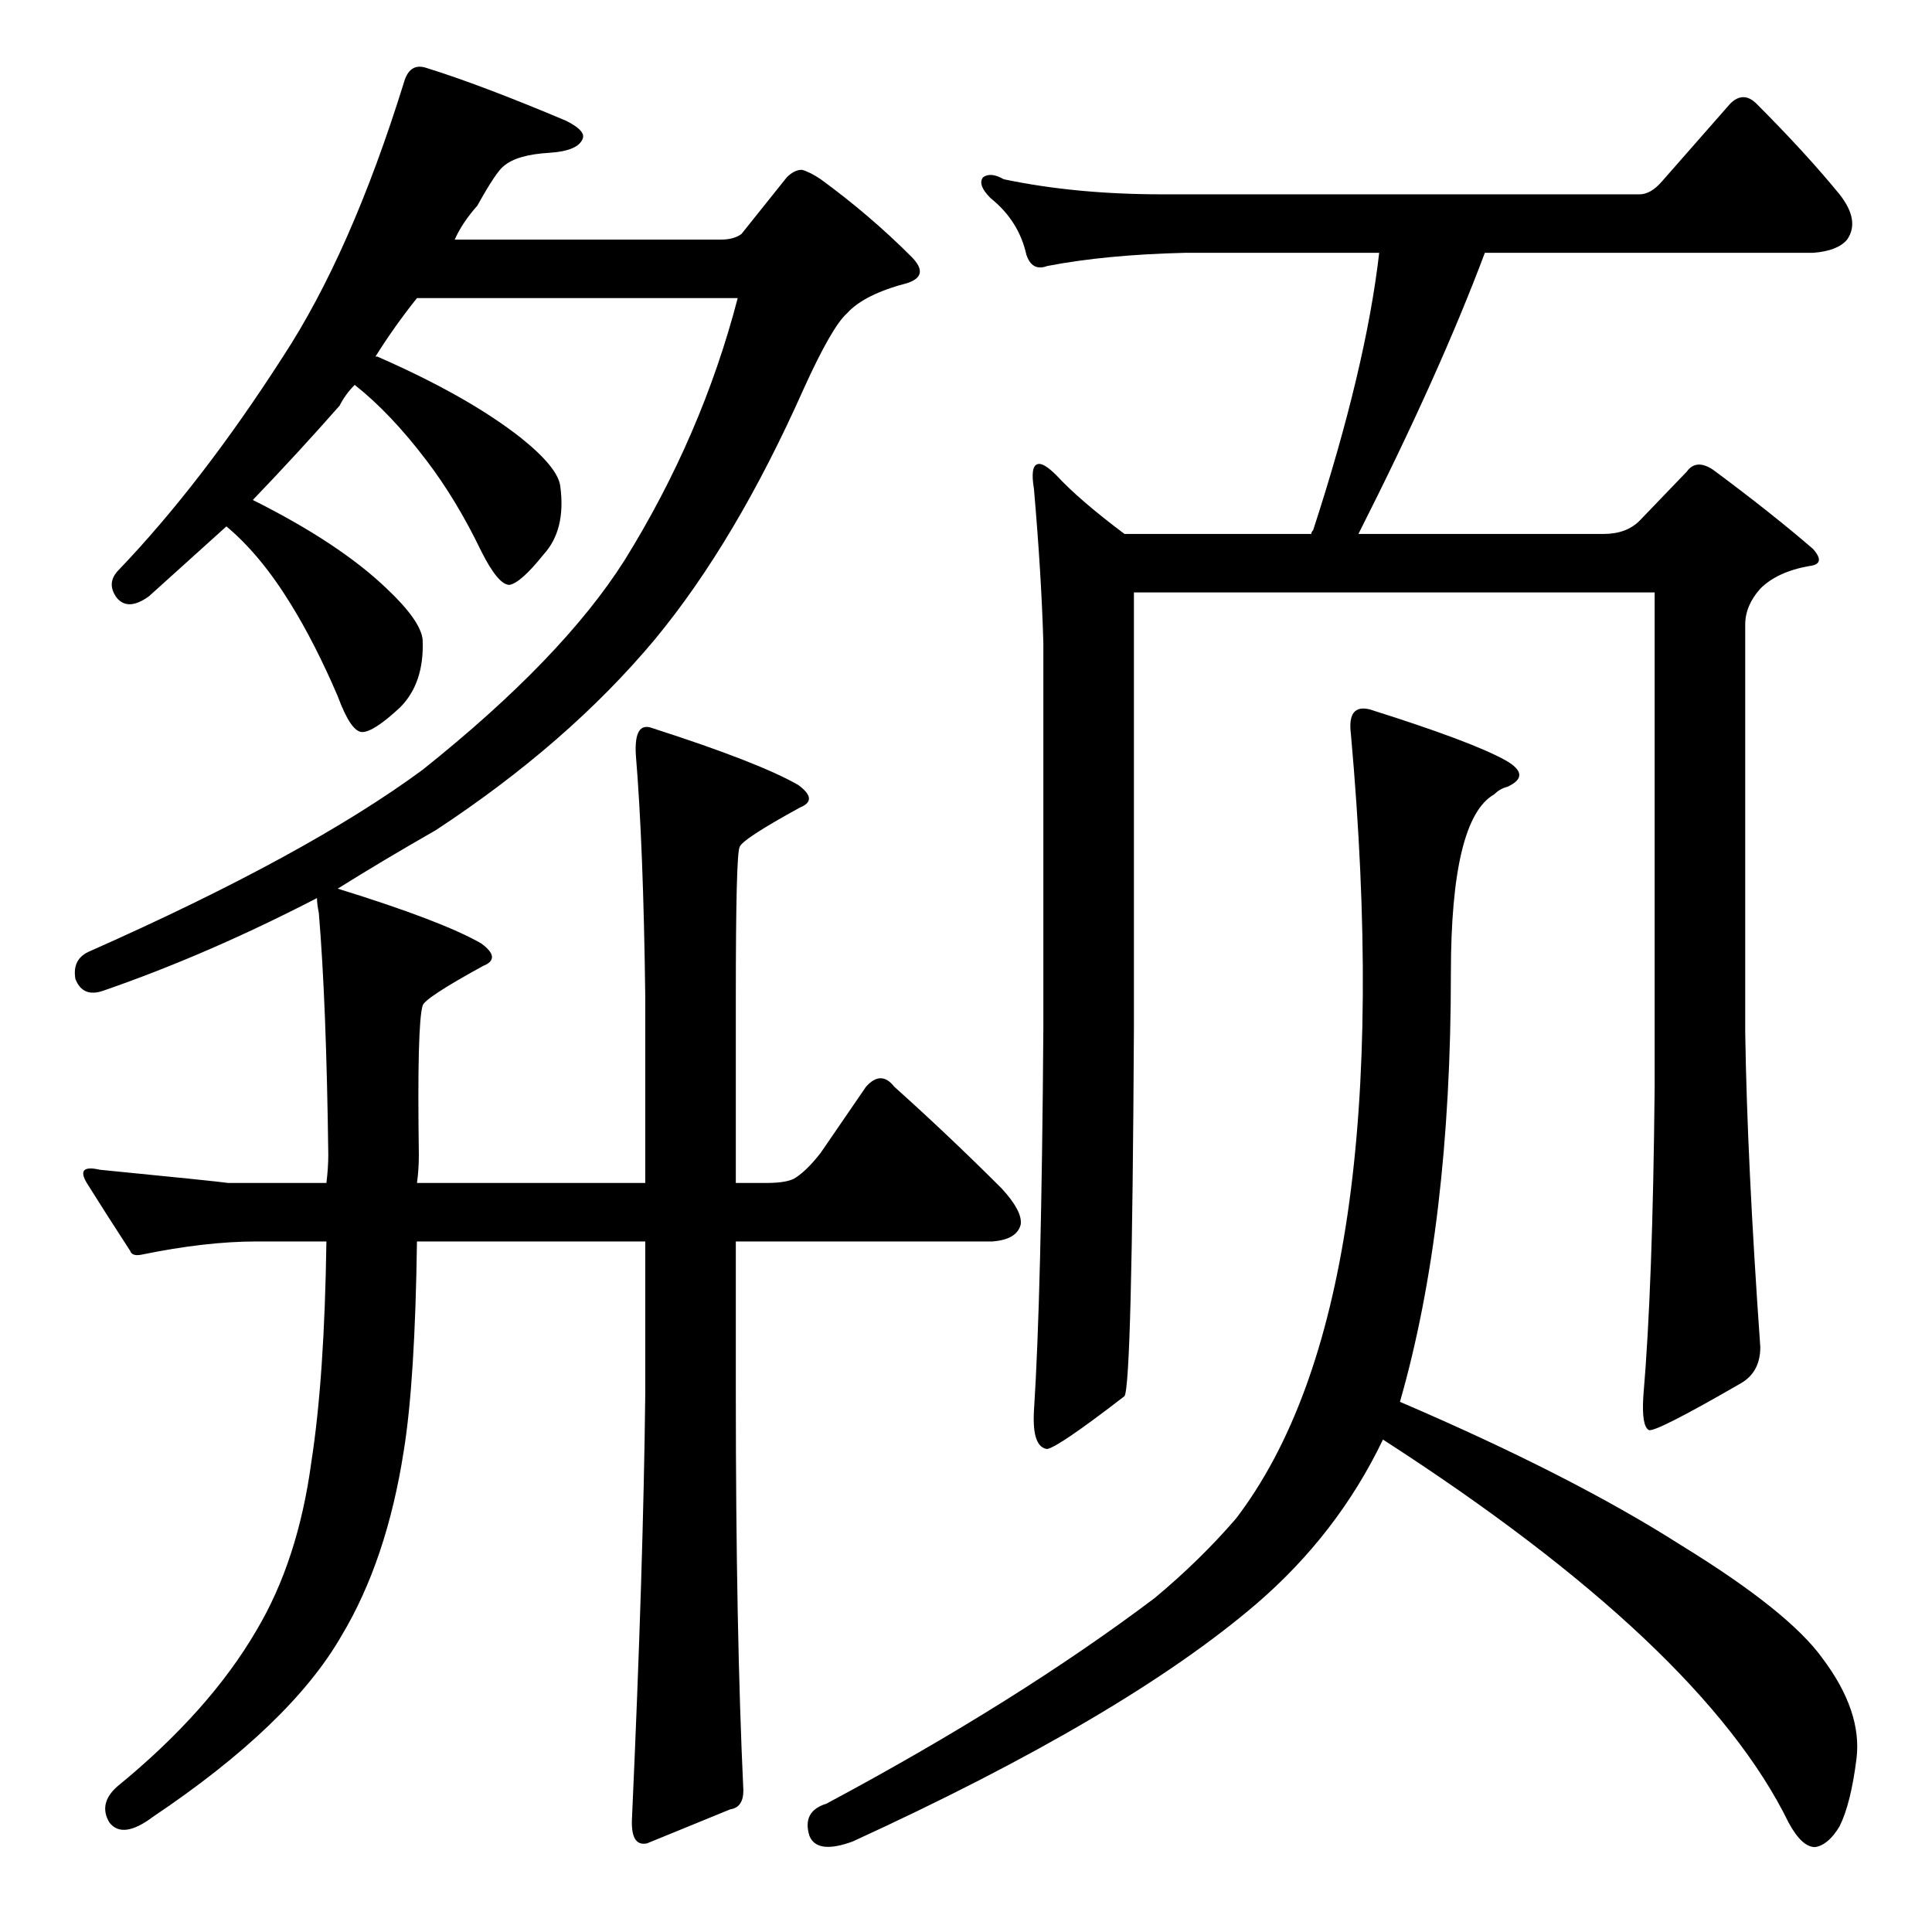 <?xml version="1.0" standalone="no"?>
<!DOCTYPE svg PUBLIC "-//W3C//DTD SVG 1.1//EN" "http://www.w3.org/Graphics/SVG/1.1/DTD/svg11.dtd" >
<svg xmlns="http://www.w3.org/2000/svg" xmlns:xlink="http://www.w3.org/1999/xlink" version="1.1" viewBox="0 -205 1024 1024">
  <g transform="matrix(1 0 0 -1 0 819)">
   <path fill="currentColor"
d="M331 727q41 66 60 139h-170q-12 -15 -22 -31h1q48 -21 76 -43q20 -16 21 -26q3 -23 -9 -36q-12 -15 -18 -16q-6 0 -15 18q-13 27 -29 48q-19 25 -38 40q-5 -5 -8 -11q-22 -25 -46 -50q46 -23 71 -47q18 -17 19 -27q1 -23 -12 -36q-14 -13 -20 -13t-13 19q-12 28 -25 49
q-16 26 -34 41q-20 -18 -41 -37q-11 -8 -17 -1q-6 8 1 15q44 46 87 113q36 55 64 145q3 11 12 8q29 -9 74 -28q10 -5 9 -9q-2 -7 -18 -8q-17 -1 -24 -7q-4 -3 -14 -21q-8 -9 -12 -18h141q7 0 11 3l24 30q4 4 8 4q4 -1 10 -5q26 -19 48 -41q10 -10 -2 -14q-23 -6 -32 -16
q-8 -7 -23 -40q-36 -81 -79 -133q-46 -55 -116 -101q-28 -16 -52 -31q55 -17 76 -29q11 -8 1 -12q-31 -17 -32 -21q-3 -10 -2 -79q0 -8 -1 -15h121v99q-1 80 -5 128q-1 18 9 14q56 -18 77 -30q11 -8 1 -12q-31 -17 -32 -21q-2 -4 -2 -79v-99h16q12 0 16 3q6 4 13 13l24 35
q8 9 15 0q29 -26 57 -54q11 -12 10 -19q-2 -8 -15 -9h-136v-81q0 -125 4 -210q0 -9 -7 -10l-44 -18q-9 -2 -8 14q6 133 7 224v81h-121q-1 -74 -7 -111q-9 -58 -33 -98q-27 -47 -100 -96q-16 -12 -23 -3q-6 10 4 19q49 40 74 83q22 37 29 89q7 45 8 117h-37q-27 0 -61 -7
q-5 -1 -6 2q-13 20 -23 36q-6 10 7 7q61 -6 68 -7h52q1 8 1 15q-1 80 -5 128q-1 5 -1 8q-58 -30 -113 -49q-11 -4 -15 6q-2 11 8 15q115 51 176 96q74 59 107 111zM869 748l25 26q5 7 14 1q31 -23 53 -42q7 -8 -2 -9q-17 -3 -26 -12q-8 -9 -8 -19v-216q1 -68 8 -167
q0 -13 -10 -19q-45 -26 -49 -25q-4 2 -3 18q5 58 6 164v262h-276v-231q-1 -189 -5 -195q-35 -27 -41 -28q-8 1 -7 20q4 61 5 203v204q-1 36 -5 82q-2 12 2 13q3 1 10 -6q12 -13 36 -31h99q0 1 1 2q28 86 35 147h-103q-42 -1 -73 -7q-8 -3 -11 6q-4 18 -19 30q-7 7 -4 11
q4 3 11 -1q38 -8 84 -8h253q6 0 12 7l36 41q7 7 14 0q26 -26 44 -48q11 -14 4 -24q-5 -6 -18 -7h-174q-24 -64 -67 -149h130q12 0 19 7zM666 174q-70 -60 -214 -126q-19 -7 -23 3q-4 13 9 17q101 54 174 109q24 20 43 42q88 115 61 416q-2 16 10 13q54 -17 72 -27
q14 -8 1 -14q-4 -1 -7 -4q-23 -13 -23 -95q0 -133 -27 -227q91 -39 149 -76q57 -35 75 -60q21 -28 18 -53q-3 -24 -9 -36q-6 -10 -13 -11q-7 0 -14 13q-46 94 -215 203q-24 -50 -67 -87z" />
  </g>

</svg>
